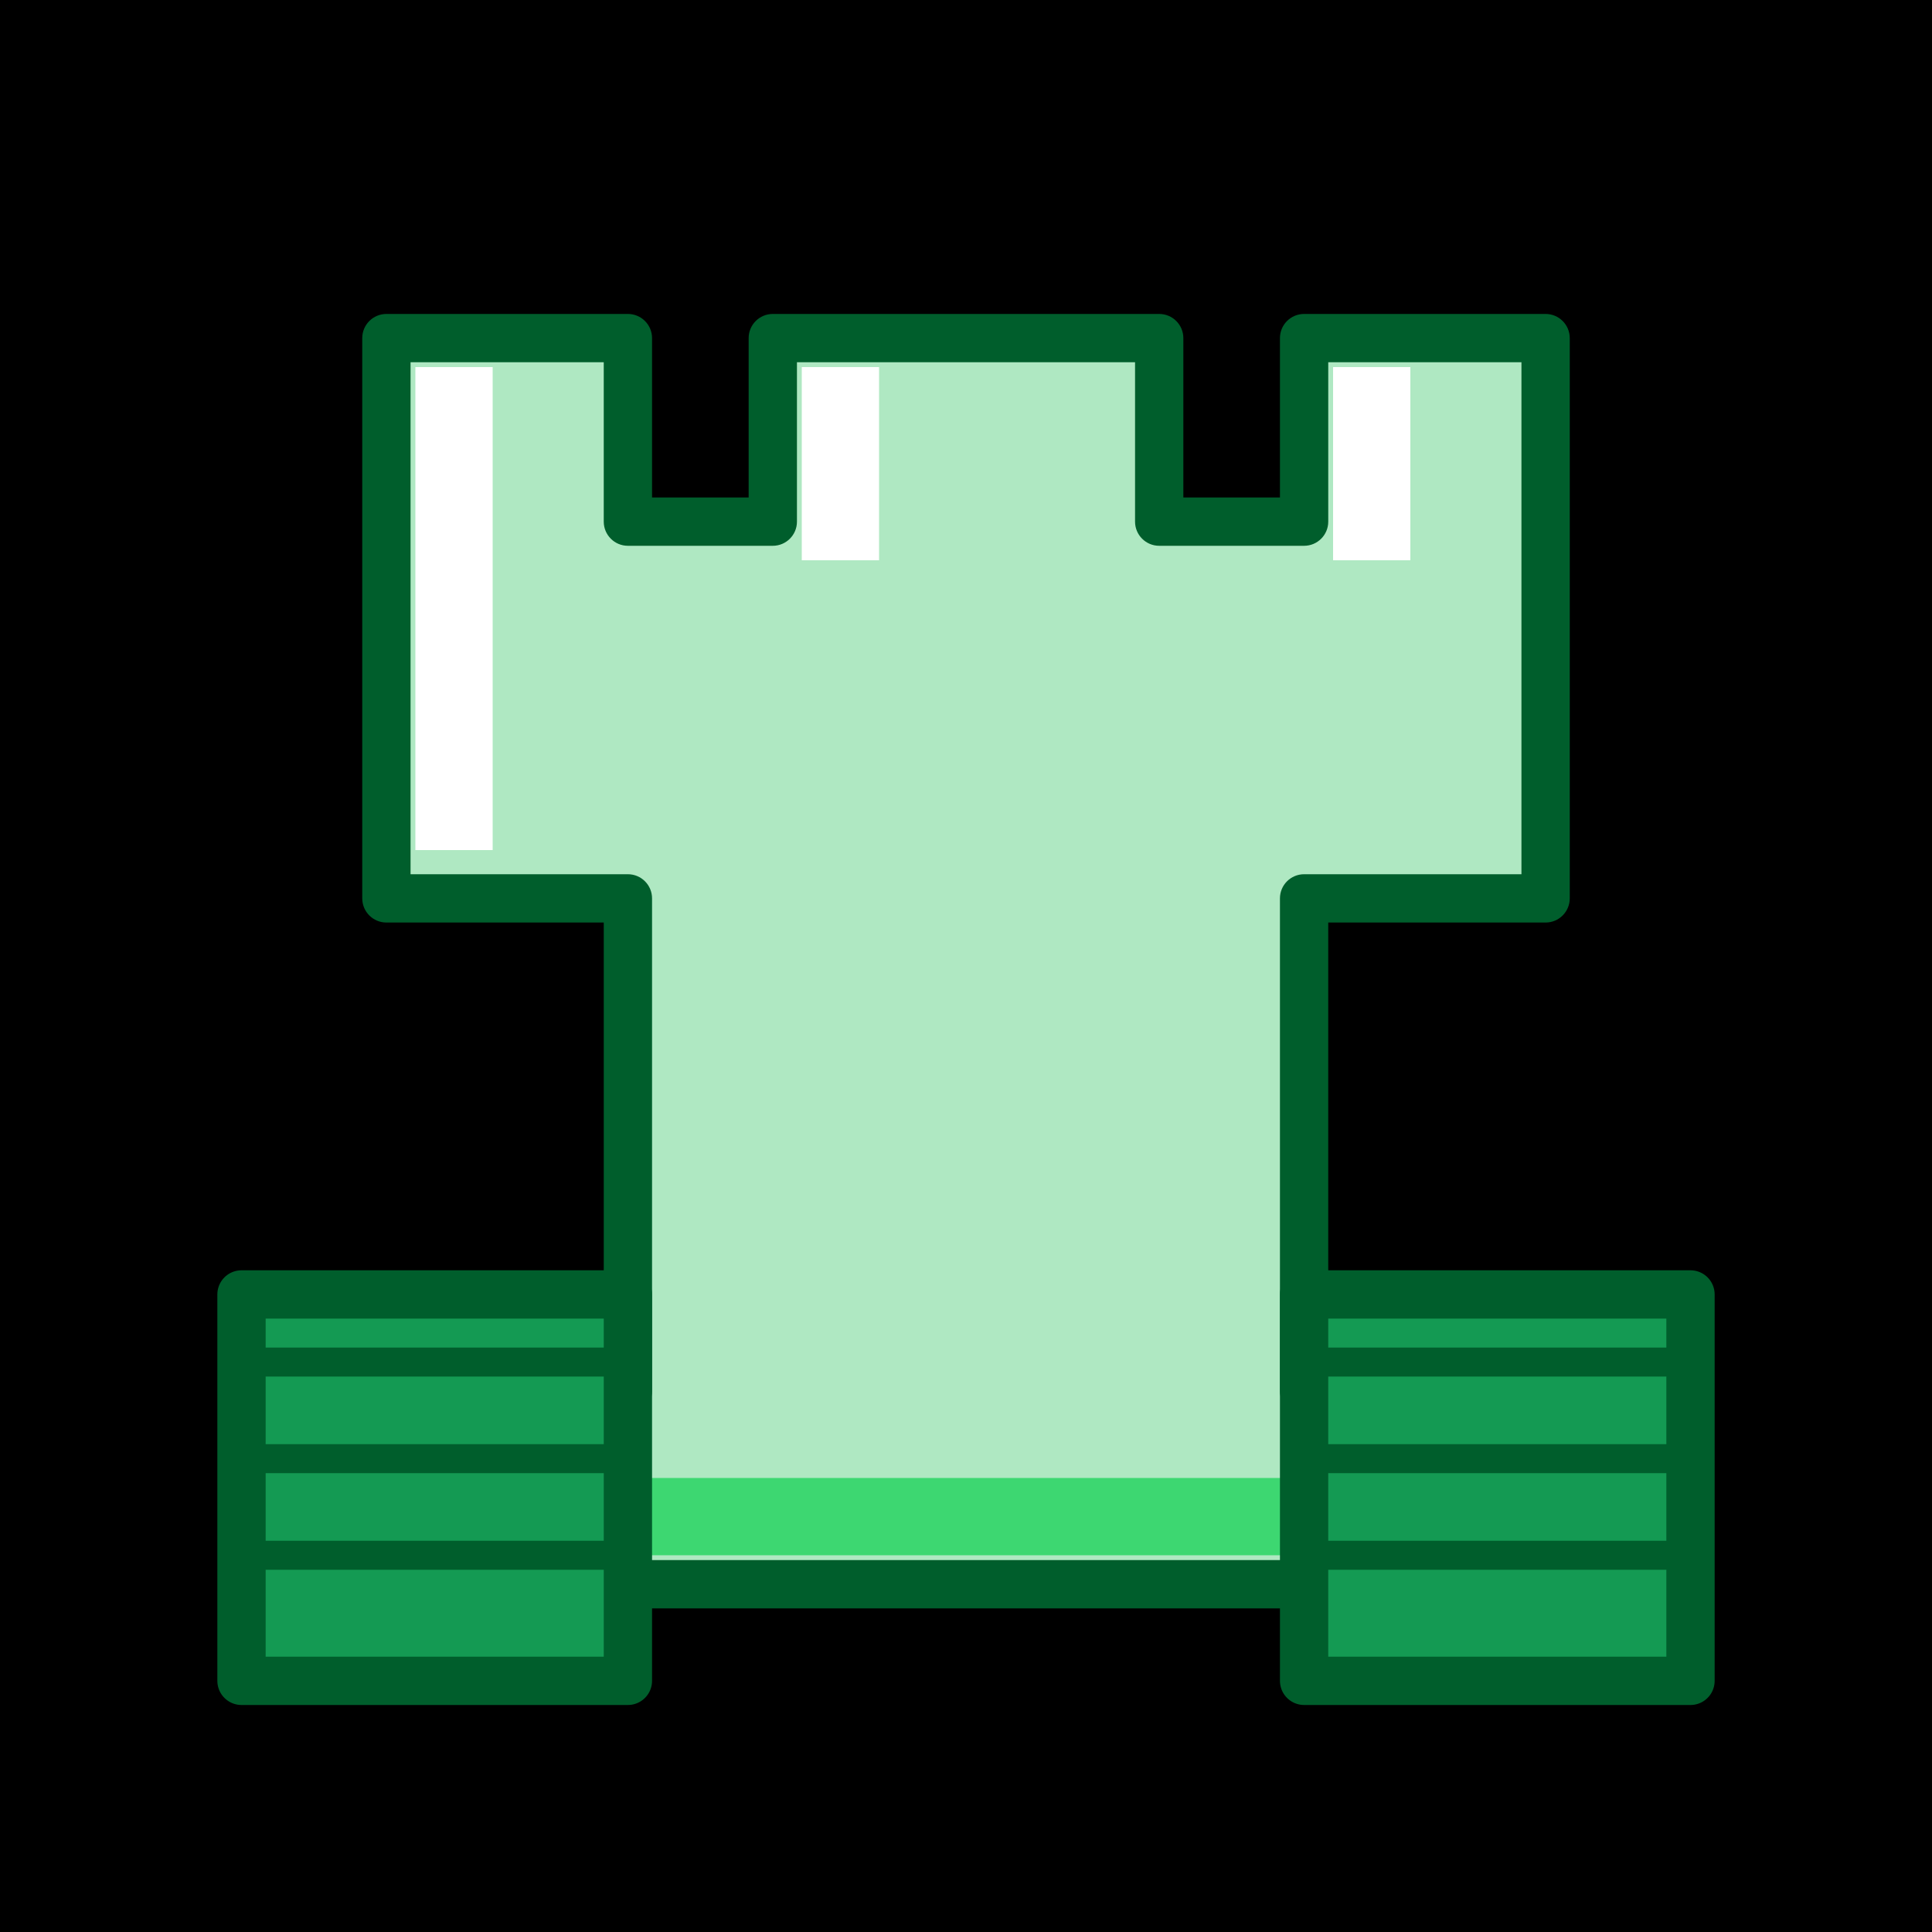 <svg width="200" height="200" viewBox="0 0 200 200" fill="none" xmlns="http://www.w3.org/2000/svg">
<g id="Frame 37">
<rect width="200" height="200" fill="black"/>
<g id="Union">
<path fill-rule="evenodd" clip-rule="evenodd" d="M65 35H40V54V74V93H65V144H40V164H160V144H135V93H160V74V54V35H135V54H120V35H80V54H65V35Z" fill="#AFE8C2"/>
<path d="M40 35V32.5C38.619 32.5 37.5 33.619 37.5 35H40ZM65 35H67.5C67.5 33.619 66.381 32.5 65 32.5V35ZM40 93H37.5C37.5 94.381 38.619 95.5 40 95.5V93ZM65 93H67.5C67.5 91.619 66.381 90.5 65 90.5V93ZM65 144V146.5C66.381 146.5 67.5 145.381 67.5 144H65ZM40 144V141.5C38.619 141.5 37.5 142.619 37.5 144H40ZM40 164H37.5C37.5 165.381 38.619 166.5 40 166.5V164ZM160 164V166.5C161.381 166.5 162.5 165.381 162.5 164H160ZM160 144H162.5C162.5 142.619 161.381 141.5 160 141.5V144ZM135 144H132.5C132.5 145.381 133.619 146.5 135 146.5V144ZM135 93V90.5C133.619 90.5 132.5 91.619 132.5 93H135ZM160 93V95.5C161.381 95.5 162.5 94.381 162.5 93H160ZM160 35H162.5C162.5 33.619 161.381 32.5 160 32.5V35ZM135 35V32.5C133.619 32.5 132.5 33.619 132.5 35H135ZM135 54V56.5C136.381 56.5 137.5 55.381 137.5 54H135ZM120 54H117.5C117.5 55.381 118.619 56.5 120 56.5V54ZM120 35H122.5C122.5 33.619 121.381 32.5 120 32.5V35ZM80 35V32.5C78.619 32.5 77.5 33.619 77.5 35H80ZM80 54V56.5C81.381 56.5 82.5 55.381 82.5 54H80ZM65 54H62.5C62.5 55.381 63.619 56.5 65 56.5V54ZM40 37.5H65V32.5H40V37.5ZM42.5 54V35H37.5V54H42.5ZM42.5 74V54H37.5V74H42.5ZM42.5 93V74H37.5V93H42.5ZM65 90.5H40V95.5H65V90.5ZM67.5 144V93H62.5V144H67.5ZM40 146.5H65V141.5H40V146.5ZM42.5 164V144H37.5V164H42.5ZM160 161.5H40V166.5H160V161.5ZM157.5 144V164H162.5V144H157.5ZM135 146.5H160V141.5H135V146.5ZM132.5 93V144H137.5V93H132.5ZM160 90.5H135V95.5H160V90.5ZM157.5 74V93H162.5V74H157.5ZM157.5 54V74H162.5V54H157.5ZM157.5 35V54H162.5V35H157.5ZM135 37.5H160V32.5H135V37.5ZM137.5 54V35H132.5V54H137.5ZM120 56.5H135V51.5H120V56.5ZM117.5 35V54H122.5V35H117.5ZM80 37.5H120V32.5H80V37.5ZM82.5 54V35H77.5V54H82.5ZM65 56.5H80V51.5H65V56.5ZM62.5 35V54H67.5V35H62.5Z" fill="#005E2C"/>
</g>
<rect id="Rectangle 16242" x="43" y="153" width="114" height="8" fill="#3DD771"/>
<rect id="Rectangle 16249" x="135" y="134" width="40" height="40" fill="#149A53" stroke="#005E2C" stroke-width="5" stroke-linejoin="round"/>
<rect id="Rectangle 16250" x="25" y="134" width="40" height="40" fill="#149A53" stroke="#005E2C" stroke-width="5" stroke-linejoin="round"/>
<rect id="Rectangle 16251" x="43" y="38" width="8" height="50" fill="white"/>
<rect id="Rectangle 16252" x="83" y="38" width="8" height="20" fill="white"/>
<rect id="Rectangle 16253" x="138" y="38" width="8" height="20" fill="white"/>
<path id="Vector 5845" d="M25 141H65" stroke="#005E2C" stroke-width="3" stroke-linecap="round" stroke-linejoin="round"/>
<path id="Vector 5846" d="M25 151H65" stroke="#005E2C" stroke-width="3" stroke-linecap="round" stroke-linejoin="round"/>
<path id="Vector 5847" d="M25 161H65" stroke="#005E2C" stroke-width="3" stroke-linecap="round" stroke-linejoin="round"/>
<path id="Vector 5848" d="M135 141H175" stroke="#005E2C" stroke-width="3" stroke-linecap="round" stroke-linejoin="round"/>
<path id="Vector 5849" d="M135 151H175" stroke="#005E2C" stroke-width="3" stroke-linecap="round" stroke-linejoin="round"/>
<path id="Vector 5850" d="M135 161H175" stroke="#005E2C" stroke-width="3" stroke-linecap="round" stroke-linejoin="round"/>
</g>
</svg>
